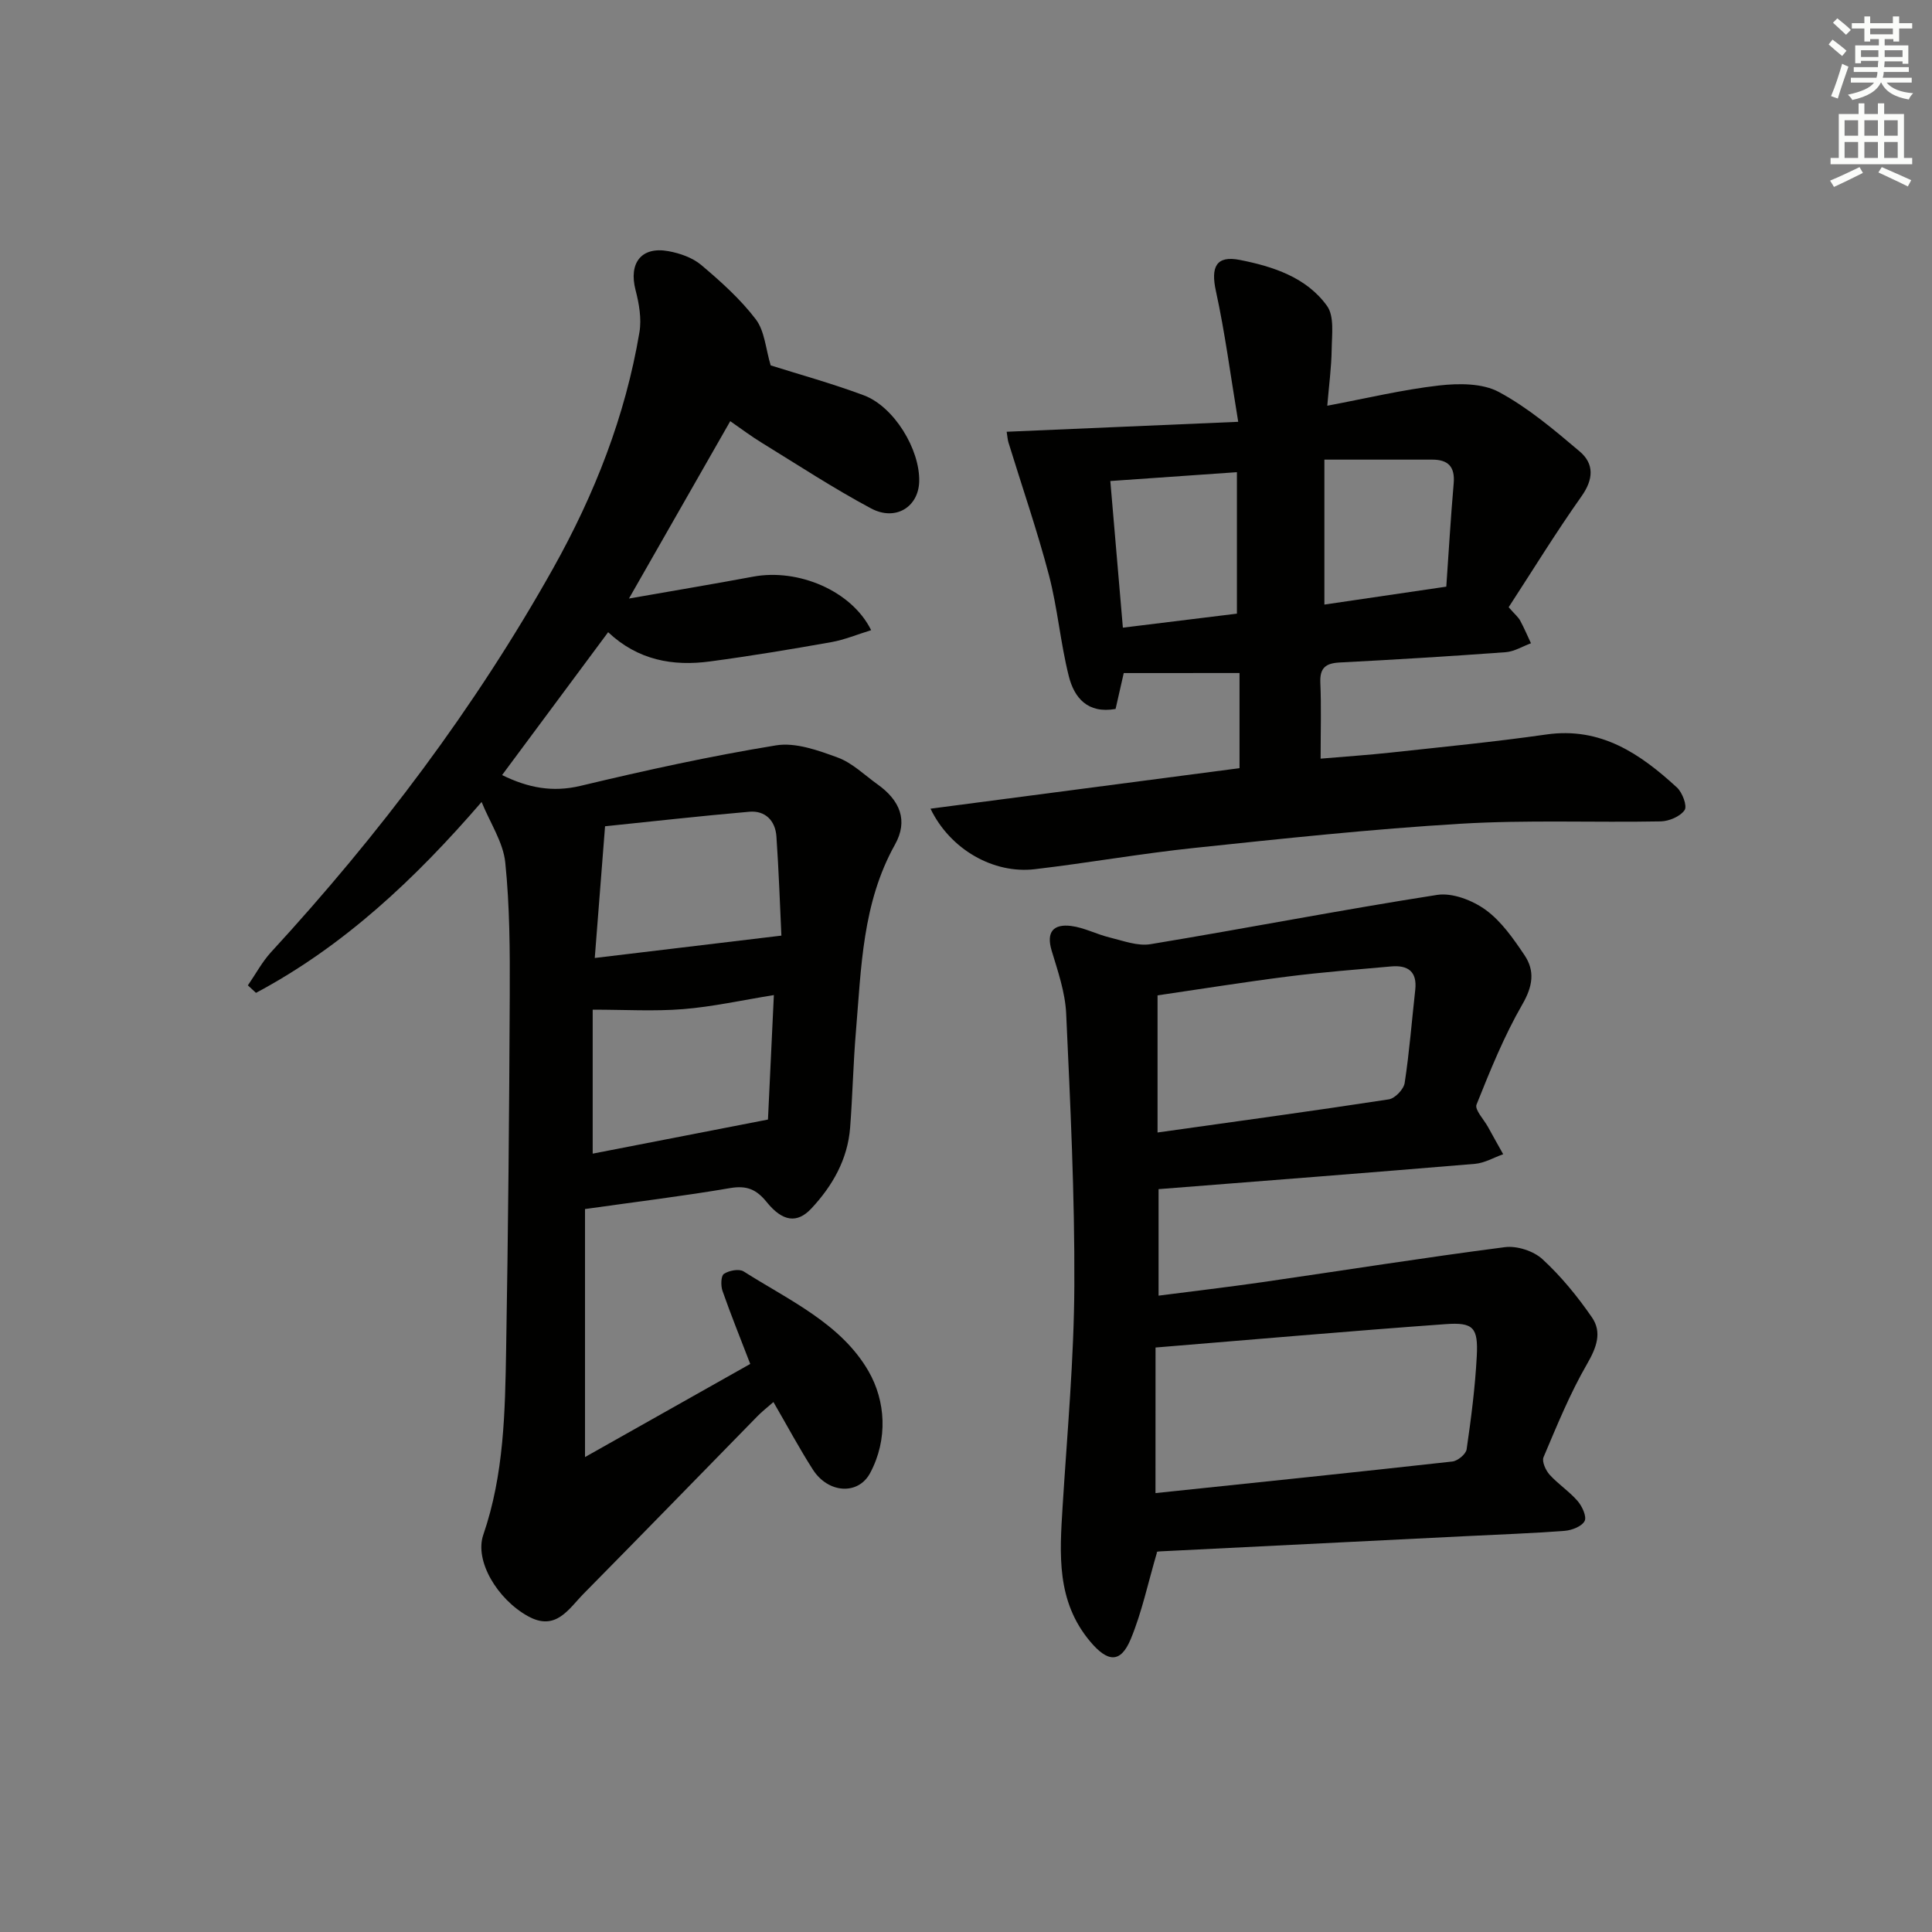 <svg enable-background="new 0 0 400 400" viewBox="0 0 400 400" xmlns="http://www.w3.org/2000/svg"><rect x="0" y="0" width="400" height="400" fill="#808080" stroke="none"/><g fill="#010100"><path d="m160.13 290.28c-1.35 1.18-2.37 1.97-3.26 2.88-12 12.26-23.96 24.56-36.01 36.77-3.13 3.17-5.77 7.91-11.58 4.67-6.33-3.53-11.07-11.45-9.22-16.83 4.3-12.51 4.51-25.46 4.73-38.39.42-24.46.64-48.93.75-73.4.04-9.14 0-18.34-.93-27.41-.43-4.18-3.11-8.14-4.9-12.53-13.73 15.91-28.52 29.83-46.71 39.52-.56-.52-1.12-1.03-1.68-1.55 1.59-2.3 2.93-4.84 4.8-6.88 22.39-24.34 42.21-50.58 58.4-79.46 8.58-15.32 14.95-31.51 17.87-48.89.47-2.8-.08-5.93-.81-8.74-1.44-5.58 1.19-9.06 6.8-8.04 2.38.43 4.99 1.34 6.8 2.86 4.06 3.43 8.1 7.05 11.3 11.25 1.85 2.44 2.05 6.13 3.08 9.54 5.82 1.84 12.65 3.72 19.27 6.19 6.27 2.34 11.66 11.21 11.48 17.86-.14 5.26-4.89 8.27-9.97 5.56-7.75-4.14-15.12-8.98-22.61-13.58-2.24-1.37-4.34-2.96-6.54-4.48-6.79 11.9-13.43 23.51-20.97 36.72 9.39-1.65 17.57-3.01 25.71-4.53 9.31-1.74 20.39 2.9 24.43 11.08-2.84.87-5.5 1.99-8.26 2.48-8.33 1.48-16.69 2.87-25.08 3.99-7.7 1.04-14.94-.24-21.11-6.05-7.44 10.02-14.61 19.68-21.96 29.58 5.37 2.63 10.43 3.63 16.3 2.22 13.38-3.2 26.85-6.16 40.42-8.37 4.04-.66 8.71 1.03 12.77 2.52 3.02 1.11 5.54 3.62 8.24 5.55 4.67 3.33 6.39 7.51 3.61 12.48-6.77 12.13-6.97 25.47-8.08 38.67-.56 6.63-.69 13.29-1.2 19.92-.51 6.58-3.64 12.05-8.03 16.75-2.92 3.12-5.93 2.76-9.24-1.33-2.14-2.65-4.15-3.48-7.57-2.9-9.65 1.65-19.38 2.83-30.05 4.34v51.35c11.29-6.36 22.67-12.78 34.21-19.28-2.02-5.26-4-10.14-5.74-15.11-.38-1.07-.34-3.12.29-3.54 1.05-.7 3.15-1.1 4.09-.5 9.38 5.96 20.14 10.77 25.84 20.64 3.55 6.15 4.08 14.1.34 21.1-2.46 4.6-8.64 4.24-11.83-.68-2.85-4.44-5.33-9.11-8.19-14.02zm-34.86-119.21c-.77 9.85-1.42 18.24-2.13 27.27 13.23-1.58 25.57-3.06 38.64-4.63-.3-6.35-.54-13.45-1.03-20.53-.22-3.25-2.29-5.39-5.58-5.12-10.29.89-20.56 2.06-29.9 3.01zm-2.56 67.78c11.75-2.29 23.65-4.6 36.29-7.06.38-8.03.79-16.76 1.22-25.77-6.7 1.08-12.7 2.42-18.78 2.91-5.99.48-12.05.11-18.73.11z"/><path d="m239.57 321.31c-1.92 6.53-3.16 12.51-5.46 18.04-2.12 5.1-4.8 4.78-8.38.53-7.05-8.37-6.34-18.09-5.73-27.95.95-15.24 2.36-30.49 2.43-45.74.09-18.78-.83-37.57-1.69-56.33-.2-4.39-1.72-8.78-3.01-13.05-1.18-3.95.45-5.54 4.03-5.1 2.71.34 5.28 1.73 7.97 2.38 2.79.68 5.8 1.84 8.48 1.39 19.8-3.27 39.51-7.11 59.33-10.2 3.17-.49 7.32 1.12 10.05 3.1 3.25 2.36 5.75 5.97 8.05 9.39 2.18 3.25 1.71 6.42-.44 10.15-3.79 6.57-6.67 13.7-9.5 20.77-.42 1.06 1.5 3.06 2.36 4.61 1.04 1.9 2.1 3.78 3.16 5.67-1.94.68-3.84 1.82-5.83 1.99-21.69 1.82-43.39 3.5-65.52 5.24v22.05c7.17-.93 14.33-1.76 21.46-2.79 16.75-2.42 33.46-5.08 50.24-7.25 2.5-.32 5.94.79 7.79 2.5 3.85 3.54 7.25 7.71 10.23 12.03 2.13 3.09.97 6.23-.99 9.63-3.55 6.13-6.25 12.78-9.03 19.33-.38.89.45 2.72 1.26 3.62 1.77 1.96 4.07 3.45 5.8 5.45.93 1.08 1.92 3.21 1.45 4.14-.57 1.11-2.63 1.91-4.1 2.03-6.79.52-13.61.76-20.41 1.1-21.09 1.05-42.19 2.09-63.28 3.15-.65 0-1.27.24-.72.12zm-.34-12.18c20.9-2.19 41.19-4.28 61.47-6.54 1.1-.12 2.81-1.53 2.95-2.53.93-6.39 1.76-12.83 2.1-19.27.31-5.94-.69-7.06-6.47-6.64-19.98 1.44-39.93 3.2-60.04 4.84-.01 10.36-.01 19.93-.01 30.14zm.43-74.66c16.42-2.31 32.17-4.45 47.88-6.86 1.28-.2 3.08-2.08 3.28-3.39.98-6.38 1.47-12.84 2.19-19.26.43-3.82-1.51-5.18-4.99-4.87-7.11.64-14.23 1.18-21.31 2.08-9.02 1.14-18 2.59-27.05 3.91z"/><path d="m232.66 139.35c-.61 2.68-1.15 5.04-1.69 7.43-5.82 1.04-8.57-2.36-9.68-6.76-1.74-6.89-2.32-14.08-4.12-20.95-2.43-9.24-5.56-18.29-8.37-27.43-.19-.61-.22-1.28-.38-2.25 15.69-.67 31.22-1.34 47.94-2.06-1.6-9.63-2.73-18.43-4.62-27.07-1.08-4.94 0-7.43 4.98-6.44 6.84 1.35 13.77 3.59 18.03 9.52 1.53 2.13 1 5.94.96 8.97-.05 3.77-.57 7.53-.91 11.69 8.17-1.54 15.6-3.33 23.14-4.19 4.08-.46 8.96-.49 12.37 1.34 6.05 3.25 11.46 7.84 16.75 12.32 3.02 2.56 2.88 5.75.37 9.29-5.32 7.52-10.14 15.38-15.08 22.96 1.33 1.51 2 2.06 2.38 2.76.83 1.53 1.5 3.13 2.24 4.7-1.75.64-3.46 1.72-5.24 1.85-11.44.84-22.89 1.54-34.35 2.13-2.9.15-4.15 1.1-4.02 4.18.22 4.97.06 9.95.06 15.73 5.14-.44 9.85-.75 14.54-1.26 10.73-1.17 21.49-2.21 32.17-3.74 11.28-1.62 19.45 3.98 27.06 10.97 1.13 1.04 2.17 3.82 1.59 4.68-.9 1.32-3.21 2.3-4.94 2.34-13.83.26-27.69-.34-41.47.49-18.39 1.1-36.73 3.07-55.06 5-11.06 1.16-22.03 3.11-33.08 4.41-8.5 1-17.49-4.05-21.58-12.53 21.56-2.83 42.74-5.6 63.98-8.39 0-6.84 0-13.12 0-19.7-8.13.01-16.01.01-23.97.01zm-2.78-39.76c.87 10.15 1.71 19.99 2.6 30.36 8.09-.99 16.04-1.97 23.61-2.9 0-10.07 0-19.59 0-29.29-8.96.63-17.18 1.2-26.21 1.83zm44.32 25.58c8.42-1.24 16.28-2.4 25.24-3.71.49-6.95.9-14.17 1.53-21.37.3-3.46-1.14-4.94-4.47-4.93-7.4.01-14.8 0-22.3 0z"/></g><path d="m378.6 9.2.8-1c.9.7 1.9 1.4 2.9 2.3l-.9 1.1c-1.1-.9-2-1.7-2.8-2.4zm.5 10.7c.9-2.1 1.6-4.3 2.3-6.7.4.2.8.4 1.3.6-.7 2.1-1.5 4.2-2.2 6.6zm.4-15.2.9-.9c1 .8 2 1.6 2.8 2.4l-1 1c-1-.9-1.9-1.8-2.7-2.5zm12.5-1.3h1.2v1.4h2.7v1.1h-2.7v2.7h-1.2v-.5h-1.8v1.3h4.9v3.8h-1.2v-.5h-3.7c0 .4-.1.9-.1 1.2h5.1v1h-5.2c0 .5-.1.9-.2 1.2h6v1h-5.2c1.1 1.3 2.9 2 5.5 2.2-.4.4-.7.8-.9 1.3-2.9-.5-4.8-1.6-5.7-3.5h-.1c-.8 1.7-2.7 2.9-5.9 3.6-.2-.4-.6-.8-.9-1.1 2.8-.6 4.6-1.4 5.4-2.5h-4.8v-1h5.3c.1-.3.2-.7.2-1.2h-4.9v-1h5c0-.4 0-.8.1-1.3h-3.6v.5h-1.2v-3.7h4.9v-1.3h-1.8v.5h-1.2v-2.7h-2.6v-1.1h2.6v-1.4h1.2v1.4h4.7v-1.4zm-6.7 8.4h3.6c0-.4 0-.9 0-1.4h-3.6zm1.9-4.7h4.7v-1.2h-4.7zm6.7 3.3h-3.7v1.4h3.7z" fill="#fbfcfa"/><path d="m384.7 21.4h1.3v2.2h2.8v-2.2h1.3v2.2h4.1v9.1h1.7v1.3h-16.9v-1.3h1.7v-9.1h4.1v-2.2zm.3 13.2.7 1.2c-1.8.9-3.8 1.9-6 2.9-.2-.4-.5-.8-.8-1.3 2.4-1 4.4-2 6.1-2.8zm-3.1-6.5h2.8v-3.2h-2.8zm0 4.6h2.8v-3.3h-2.8zm4.1-4.6h2.8v-3.2h-2.8zm0 4.6h2.8v-3.3h-2.8v3.2zm3.6 1.9c2.1.9 4.1 1.8 6.1 2.7l-.7 1.3c-2.2-1.1-4.2-2-6.1-2.9zm3.3-9.7h-2.8v3.2h2.8zm-2.8 7.8h2.8v-3.3h-2.8z" fill="#fbfcfa"/></svg>
